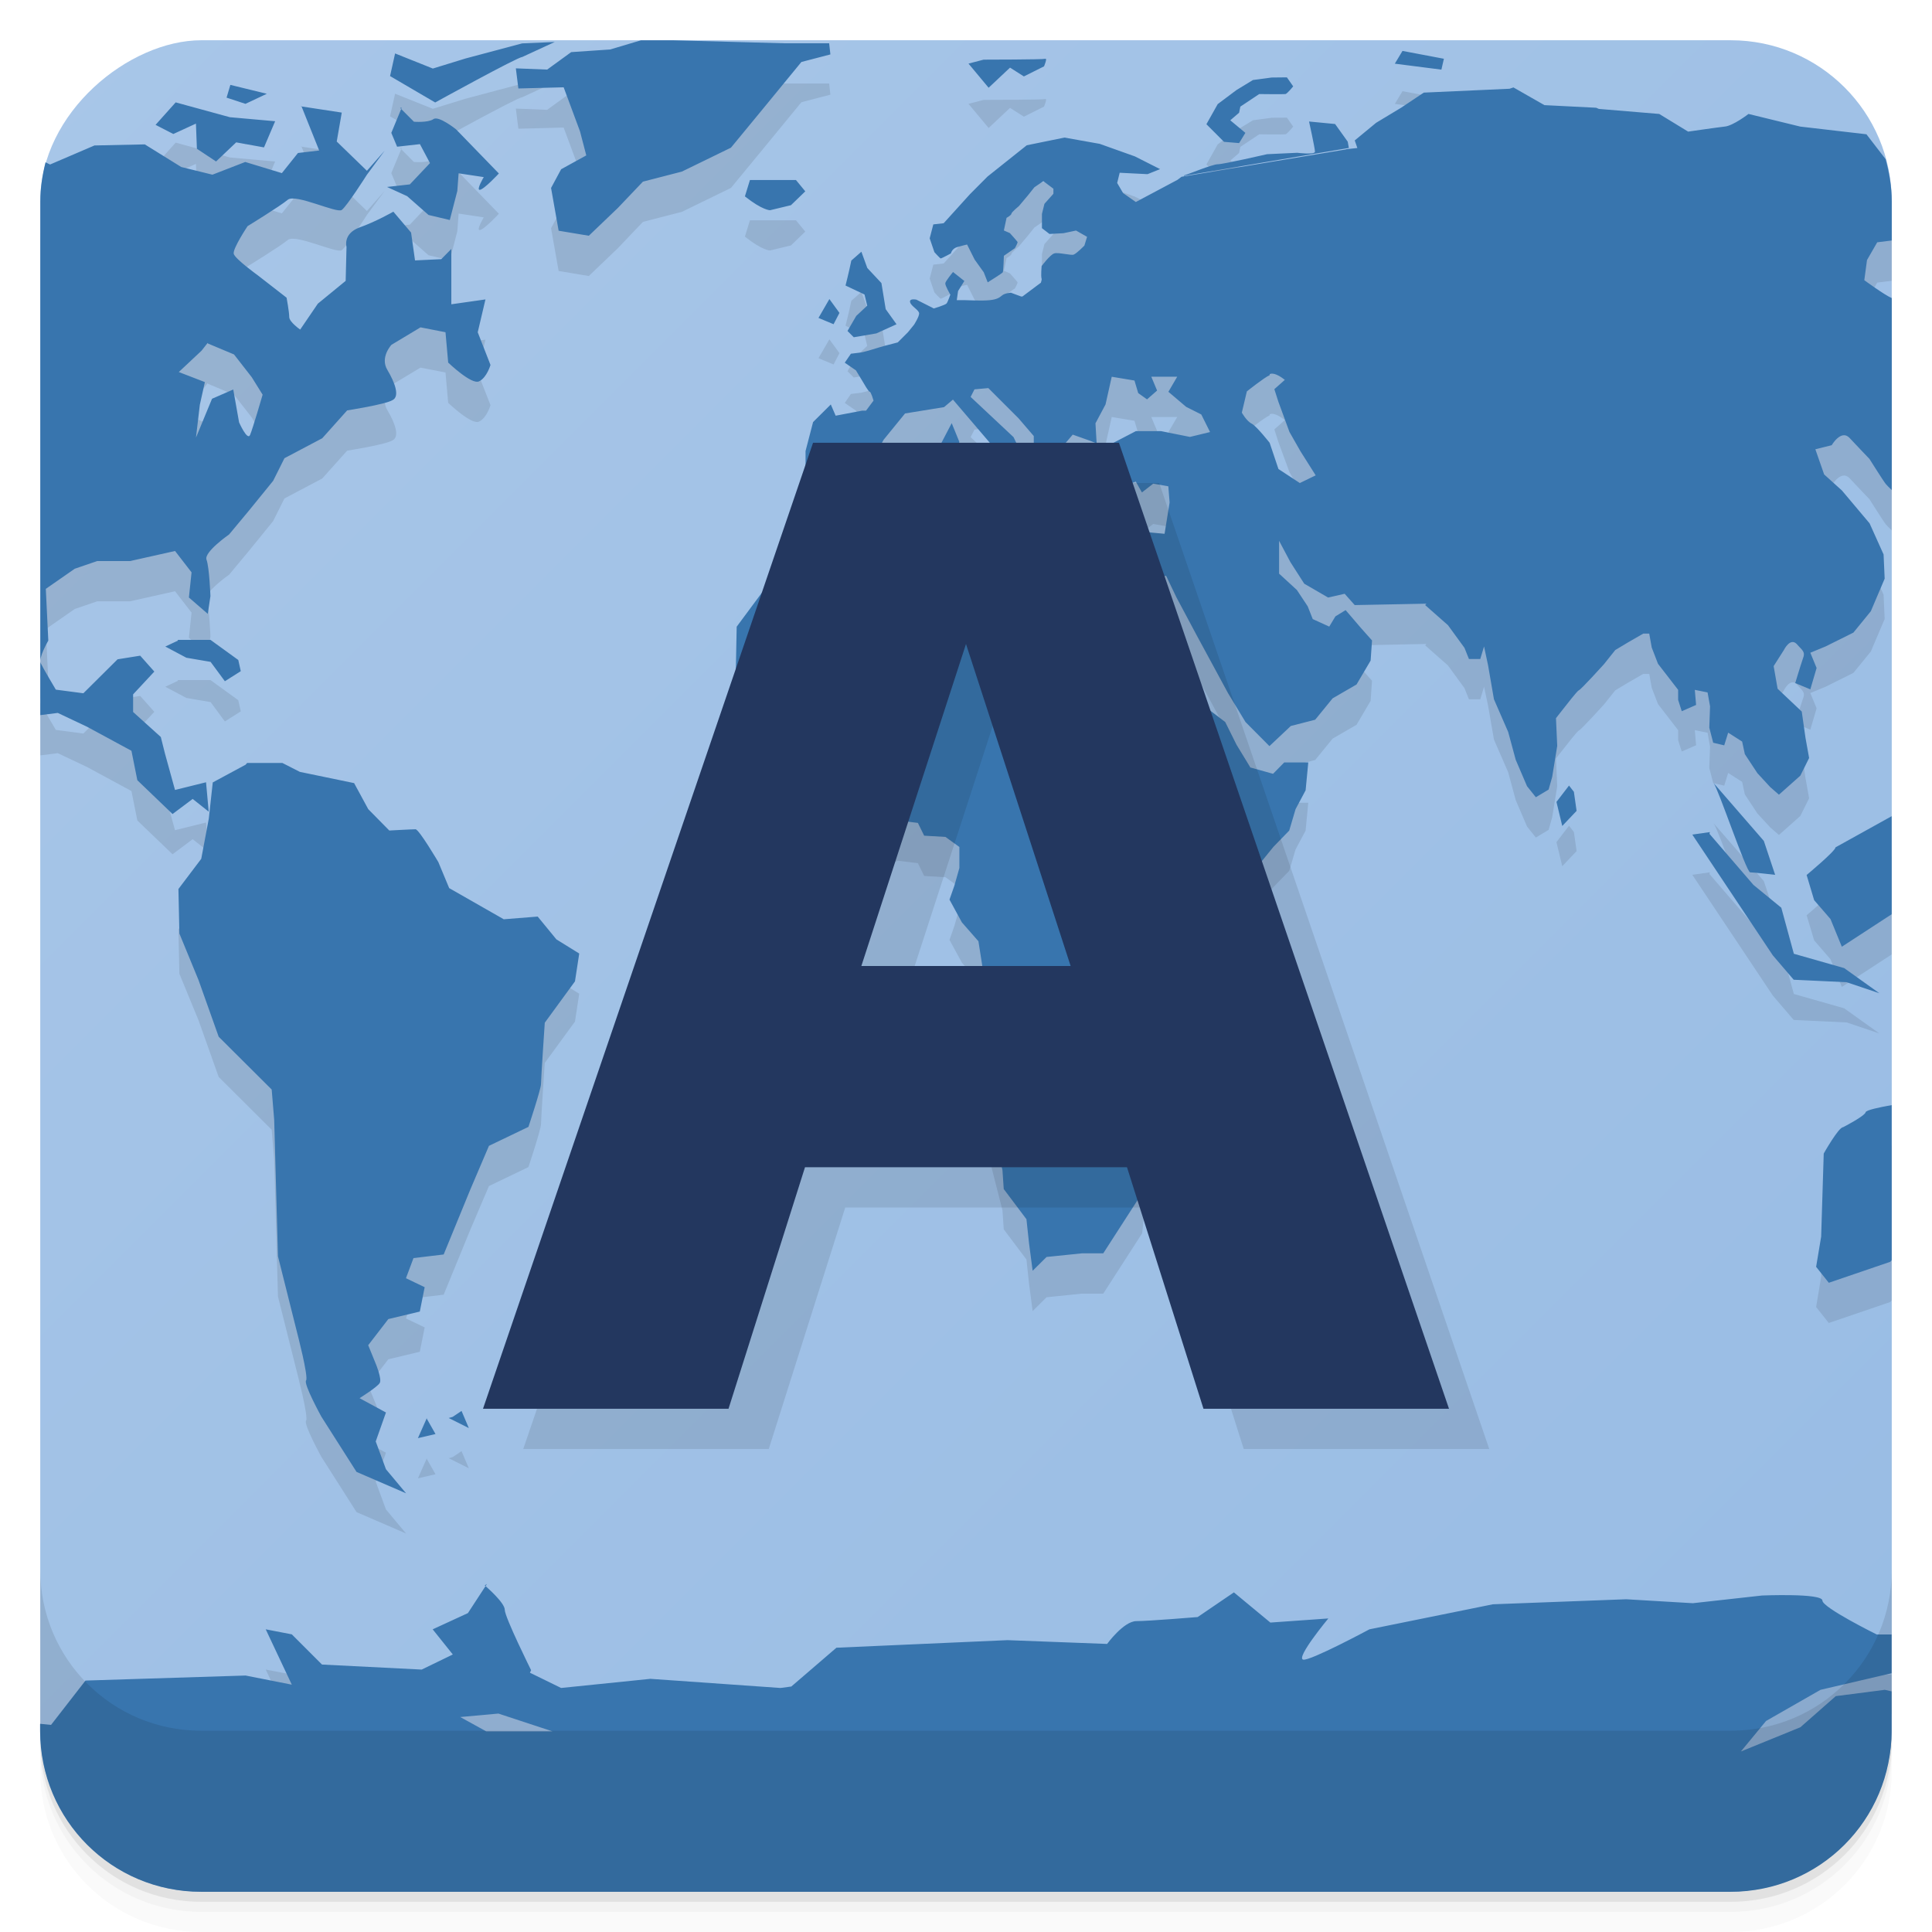 <?xml version="1.0" encoding="UTF-8"?>
<svg width="48" height="48" version="1.1" viewBox="0 0 48 48" xmlns="http://www.w3.org/2000/svg" xmlns:cc="http://creativecommons.org/ns#" xmlns:dc="http://purl.org/dc/elements/1.1/" xmlns:rdf="http://www.w3.org/1999/02/22-rdf-syntax-ns#">
 <defs>
  <linearGradient id="linearGradient4217" x1="1" x2="47" y1="47" y2="1" gradientTransform="translate(-48 .002)" gradientUnits="userSpaceOnUse">
   <stop stop-color="#98bce4" offset="0"/>
   <stop stop-color="#a8c6e8" offset="1"/>
  </linearGradient>
 </defs>
 <path d="m1 43v0.25c0 2.216 1.784 4 4 4h38c2.216 0 4-1.784 4-4v-0.25c0 2.216-1.784 4-4 4h-38c-2.216 0-4-1.784-4-4zm0 0.5v0.5c0 2.216 1.784 4 4 4h38c2.216 0 4-1.784 4-4v-0.5c0 2.216-1.784 4-4 4h-38c-2.216 0-4-1.784-4-4z" opacity=".02"/>
 <path d="m1 43.25v0.25c0 2.216 1.784 4 4 4h38c2.216 0 4-1.784 4-4v-0.25c0 2.216-1.784 4-4 4h-38c-2.216 0-4-1.784-4-4z" opacity=".05"/>
 <path d="m1 43v0.25c0 2.216 1.784 4 4 4h38c2.216 0 4-1.784 4-4v-0.25c0 2.216-1.784 4-4 4h-38c-2.216 0-4-1.784-4-4z" opacity=".1"/>
 <rect transform="rotate(-90)" x="-47" y="1" width="46" height="46" rx="4" fill="url(#linearGradient4217)"/>
 <g transform="translate(55.501,3.5)">
  <g transform="translate(1,1)">
   <g opacity=".1"><!-- color: #3a569c --></g>
  </g>
 </g>
 <g transform="translate(116.65 -2.534)">
  <g transform="translate(1,1)">
   <g opacity=".1"><!-- color: #20a0db --></g>
  </g>
 </g>
 <g transform="translate(116.65 -2.534)">
  <g transform="translate(1,1)">
   <g opacity=".1"><!-- color: #d93f3f --></g>
  </g>
 </g>
 <path d="m15.928 2l-0.768 0.229-0.969 0.066-0.597 0.434-0.778-0.031 0.063 0.5 1.125-0.029 0.406 1.094 0.156 0.598-0.625 0.344-0.25 0.465 0.188 1.062 0.75 0.125 0.719-0.688 0.625-0.656 0.968-0.25 1.219-0.594 0.721-0.875 1.029-1.254 0.721-0.188-0.031-0.277h-1.125l-2.746-0.074h-0.801zm-2.143 0.043l-0.812 0.035-1.407 0.375-0.812 0.25-0.938-0.375-0.125 0.562 1.121 0.656s2.048-1.129 2.161-1.129l0.812-0.375zm21.059 0.223l-0.19 0.316 1.157 0.148 0.062-0.27-1.029-0.195zm-8.875 0.195c-0.055 0.02-1.531 0.021-1.531 0.021l-0.376 0.098 0.5 0.6 0.532-0.5 0.344 0.219 0.5-0.25s0.09-0.21 0.031-0.188zm6.004 0.461l-0.379 0.004-0.465 0.062-0.41 0.25-0.465 0.348-0.281 0.5 0.437 0.438 0.375 0.031 0.156-0.254-0.375-0.312 0.219-0.188 0.031-0.152 0.469-0.312s0.609 8e-3 0.653 0c0.046-0.012 0.191-0.191 0.191-0.191l-0.156-0.223zm-26.25 0.188l-0.094 0.316 0.469 0.154 0.531-0.25-0.906-0.221zm31.879 0.062l-0.098 0.033-2.131 0.096-0.562 0.375-0.622 0.375-0.531 0.438 0.065 0.188-0.282 0.031v0.004l-4.013 0.668 0.017-0.014-0.029 0.016-0.061 0.01-0.101 0.076-1.035 0.551-0.317-0.223-0.146-0.25 0.062-0.254 0.692 0.035 0.312-0.125-0.625-0.316-0.875-0.312-0.875-0.156-0.937 0.191-0.975 0.777-0.437 0.439-0.653 0.721-0.257 0.029-0.09 0.346 0.117 0.344s0.141 0.156 0.156 0.156c0.023 0 0.254-0.125 0.254-0.125s0.023-0.117 0.152-0.156c0.133-0.039 0.25-0.065 0.25-0.065l0.188 0.375 0.226 0.315 0.098 0.25s0.359-0.223 0.375-0.25c0.016-0.031 0.027-0.41 0.027-0.41l0.274-0.189s0.074-0.131 0.066-0.154c-0.012-0.023-0.191-0.221-0.191-0.221l-0.149-0.065 0.067-0.314s0.121-0.065 0.121-0.104c0-0.035 0.187-0.189 0.187-0.189l0.231-0.275 0.152-0.191 0.223-0.152 0.25 0.188v0.125l-0.223 0.25-0.062 0.25v0.355l0.187 0.144 0.348-0.019 0.312-0.066 0.274 0.156-0.067 0.219s-0.187 0.191-0.265 0.223c-0.059 0.027-0.396-0.064-0.485-0.029-0.102 0.031-0.312 0.314-0.312 0.314s-0.023 0.252 0 0.315c6e-3 0.017-7e-3 0.058-0.018 0.098l-0.084 0.062-0.375 0.281h-0.031l-0.254-0.094s-0.152 0.008-0.219 0.066c-0.063 0.051-0.12 0.1-0.312 0.119-0.191 0.02-0.565 0-0.596 0h-0.219l0.032-0.227 0.156-0.25-0.281-0.223s-0.192 0.23-0.192 0.281c-8e-3 0.055 0.125 0.281 0.125 0.281s-0.062 0.18-0.093 0.219-0.317 0.125-0.317 0.125l-0.433-0.219s-0.181-0.04-0.157 0.062c0.023 0.102 0.225 0.195 0.225 0.281 0 0.082-0.125 0.277-0.125 0.277l-0.152 0.188-0.254 0.254-0.344 0.09s-0.246 0.07-0.316 0.094c-0.063 0.023-0.25 0.066-0.25 0.066l-0.254 0.031-0.153 0.223 0.278 0.191 0.187 0.309s0.125 0.222 0.156 0.222 0.094 0.219 0.094 0.219l-0.187 0.25h-0.098l-0.656 0.125-0.121-0.279-0.44 0.437-0.187 0.719v0.598l0.75 0.406 0.597-0.219 0.594-1.066 0.531-0.652 0.969-0.157 0.221-0.187 1.094 1.281 0.125 0.438 0.316-0.157-0.1-0.375h0.192l-0.121-0.254-1.067-1 0.096-0.187 0.344-0.031 0.75 0.75 0.379 0.441v0.688l0.187 0.125 0.375 0.375 0.277-0.094-0.152-0.567 0.094-0.343 0.187-0.219 0.44 0.156 0.154 0.063-0.029-0.5 0.25-0.469 0.154-0.688 0.565 0.094 0.093 0.313 0.219 0.156 0.25-0.219-0.144-0.344h0.644l-0.219 0.375 0.442 0.375 0.375 0.188 0.218 0.437-0.5 0.121-0.718-0.144h-0.625l-0.6 0.312-0.125 0.192-0.434 0.094 0.192 0.468 0.344 0.407 0.621-0.219 0.152 0.269 0.281-0.218 0.375 0.066 0.032 0.402-0.125 0.778-0.344-0.032-0.406-0.062-0.19 0.465-1.375-0.25-0.25-0.317-0.312 0.282-0.344 0.468-0.875-0.5-0.875-0.519v-0.942l-0.567 0.032-0.031 0.312-1.375-0.062-0.433 0.4-0.844 0.024-0.567 0.5-0.343 0.976-0.875 0.69-0.625 0.843-0.032 1.625-0.187 0.5-0.066 0.606 0.378 0.644 0.219 0.625 0.75 0.907 0.442 0.375 0.433 0.093 0.096-0.375h1.562l0.407-0.187 0.5 0.062 0.156 0.317 0.529 0.031 0.346 0.25v0.521l-0.125 0.442-0.121 0.344 0.308 0.566 0.411 0.469 0.187 1.191 0.031 0.774-0.281 0.656-0.027 0.625 0.219 1.154 0.189 0.19 0.279 1.093 0.032 0.473 0.564 0.75 0.064 0.594 0.09 0.687 0.346-0.343 0.875-0.09h0.533l0.967-1.5 0.064-0.594 0.657-0.656 0.023-0.75 0.352-0.754 0.812-0.778v-0.875l-0.187-0.812-0.125-1.125 0.597-0.941 1.067-1.313 0.394-0.406 0.157-0.531 0.25-0.469 0.066-0.692h-0.598l-0.277 0.282-0.563-0.157-0.343-0.562-0.282-0.567-0.656-0.5-0.156-0.812-0.281-0.473-0.309-0.593-0.41-0.719-0.09-0.471 0.434-0.064 0.254 0.531 0.5 0.937 0.375 0.692 0.406 0.75 0.437 0.722 0.594 0.598 0.531-0.5 0.606-0.156 0.433-0.531 0.594-0.344 0.35-0.594 0.035-0.5-0.281-0.316-0.375-0.438-0.254 0.156-0.153 0.254-0.41-0.187-0.125-0.317-0.269-0.406-0.442-0.406v-0.816l0.282 0.531 0.343 0.535 0.594 0.344 0.41-0.094 0.25 0.281 1.781-0.035-0.031 0.035 0.567 0.5 0.41 0.563 0.111 0.277h0.281l0.094-0.312 0.1 0.468 0.146 0.844 0.354 0.813 0.187 0.691 0.281 0.656 0.219 0.274 0.317-0.19 0.089-0.314 0.125-0.772-0.031-0.689 0.25-0.317s0.274-0.355 0.317-0.375c0.051-0.012 0.625-0.648 0.625-0.648l0.281-0.352 0.312-0.187 0.383-0.221h0.149l0.062 0.346 0.156 0.404 0.5 0.647v0.25l0.09 0.281 0.356-0.156-0.032-0.375 0.317 0.064 0.062 0.346-0.019 0.529 0.097 0.375 0.274 0.065 0.098-0.315 0.347 0.221 0.067 0.312 0.312 0.473 0.317 0.344 0.218 0.191 0.532-0.473 0.218-0.439-0.09-0.5-0.093-0.654-0.6-0.567-0.098-0.562 0.254-0.399s0.153-0.316 0.317-0.152c0.145 0.168 0.227 0.188 0.152 0.375-0.063 0.184-0.187 0.598-0.187 0.598l0.375 0.156 0.156-0.531-0.156-0.379 0.378-0.156 0.692-0.344 0.433-0.531 0.344-0.809-0.027-0.602-0.348-0.773-0.687-0.816-0.442-0.399-0.218-0.625 0.406-0.101s0.229-0.395 0.437-0.188c0.203 0.219 0.5 0.527 0.5 0.527s0.356 0.566 0.407 0.625c0.016 0.021 0.088 0.093 0.148 0.151v-4.77c-0.185-0.08-0.682-0.445-0.682-0.445l0.067-0.5 0.254-0.441 0.361-0.045v-0.975c0-0.364-0.062-0.71-0.152-1.045l-0.477-0.619-1.644-0.191-1.286-0.314s-0.386 0.298-0.593 0.314c-0.203 0.023-0.907 0.125-0.907 0.125l-0.718-0.439-1.5-0.125-0.067-0.029-1.285-0.065-0.769-0.439zm-8.157 2.193l4.067-0.689-0.028-0.156-0.314-0.439-0.647-0.062s0.147 0.664 0.147 0.75c0 0.082-0.44 0.027-0.44 0.027l-0.75 0.035s-1.085 0.25-1.226 0.25c-0.133 0-0.766 0.262-0.816 0.27l-0.024 0.008 8e-3 0.012 0.023-0.004zm-25.08-1.822l-0.5 0.559 0.441 0.227 0.562-0.258 0.024 0.625 0.476 0.316 0.5-0.475 0.691 0.125 0.277-0.65-1.125-0.1-1.348-0.369zm3.123 0.094l-0.019 0.004 0.023 0.004-0.004-0.008zm0.004 0.008l0.438 1.094-0.527 0.062-0.4 0.5-0.91-0.277-0.815 0.316-0.775-0.191-0.906-0.562-1.25 0.027-1.103 0.473-0.113-0.055c-0.077 0.311-0.129 0.633-0.129 0.969v12.766l0.434-0.055 0.727 0.344 1.103 0.597 0.146 0.731 0.875 0.84 0.5-0.375 0.398 0.316-0.066-0.73-0.771 0.191-0.25-0.906-0.103-0.41-0.688-0.621v-0.438l0.527-0.566-0.351-0.395-0.562 0.09-0.85 0.844-0.684-0.09s-0.316-0.531-0.375-0.656c-0.066-0.125 0.188-0.563 0.188-0.563l-0.062-1.285 0.719-0.5 0.559-0.191h0.816l1.117-0.25 0.41 0.531-0.066 0.625 0.469 0.406 0.066-0.441s-0.027-0.72-0.098-0.907c-0.066-0.188 0.562-0.625 0.562-0.625l0.5-0.601 0.594-0.731 0.281-0.562 0.939-0.496 0.619-0.692s0.938-0.145 1.125-0.254c0.188-0.09 0.063-0.434-0.125-0.75-0.191-0.313 0.1-0.625 0.1-0.625l0.722-0.434 0.621 0.121 0.067 0.754s0.585 0.563 0.769 0.465c0.191-0.09 0.282-0.407 0.282-0.407l-0.317-0.812 0.192-0.816-0.848 0.121v-1.375l-0.25 0.254-0.652 0.031-0.098-0.692-0.44-0.519s-0.434 0.249-0.848 0.395c-0.41 0.156-0.316 0.48-0.316 0.48l-0.021 0.844-0.691 0.566-0.439 0.644s-0.272-0.188-0.272-0.312-0.066-0.48-0.066-0.48l-0.719-0.559s-0.563-0.406-0.594-0.531 0.344-0.688 0.344-0.688 0.816-0.5 1-0.656c0.191-0.156 1.215 0.344 1.34 0.254 0.129-0.094 0.625-0.875 0.625-0.875l0.441-0.598-0.441 0.5-0.75-0.727 0.125-0.719-0.996-0.152zm2.488 0.031l-0.039 0.004 0.027 0.027 0.012-0.031zm-0.012 0.031l-0.246 0.594 0.144 0.344 0.567-0.064 0.25 0.471-0.5 0.529-0.567 0.064 0.5 0.229 0.531 0.467 0.528 0.125 0.187-0.721 0.032-0.439 0.625 0.094s-0.188 0.316-0.102 0.316c0.102 0 0.477-0.406 0.477-0.406l-1.065-1.098s-0.439-0.352-0.564-0.25c-0.133 0.09-0.481 0.062-0.481 0.062l-0.316-0.316zm8.664 1.766l-0.125 0.406c0.438 0.348 0.625 0.344 0.625 0.344l0.519-0.125 0.356-0.344-0.231-0.281h-1.144zm2.769 1.781l-0.25 0.219c-0.063 0.305-0.144 0.621-0.144 0.621l0.472 0.223 0.067 0.277-0.272 0.254-0.218 0.375 0.156 0.156 0.562-0.096 0.5-0.227-0.269-0.375-0.106-0.648-0.351-0.375-0.147-0.404zm-0.795 1.176l-0.271 0.469 0.375 0.156 0.146-0.281-0.25-0.344zm-15.449 1.09l0.012 0.016 0.645 0.27 0.441 0.566 0.27 0.434s-0.245 0.844-0.312 1c-0.066 0.156-0.273-0.313-0.273-0.313l-0.145-0.816-0.527 0.23-0.399 0.965 0.096-0.816 0.125-0.563-0.648-0.25 0.566-0.531 0.15-0.191zm26.502 0.769c0.124 0.032 0.262 0.149 0.262 0.149l-0.26 0.23 0.1 0.312 0.275 0.75 0.274 0.481 0.378 0.598-0.394 0.191-0.531-0.348-0.219-0.652s-0.316-0.402-0.441-0.473c-0.133-0.063-0.25-0.277-0.25-0.277l0.125-0.527s0.441-0.353 0.566-0.403l2e-3 -0.027c0.033-0.016 0.072-0.015 0.113-4e-3zm-8.014 1.223l-0.375 0.718 0.278 0.282 0.254-0.223 0.031-0.316-0.188-0.461zm-1.253 0.738v0.188l0.156-0.02-0.156-0.168zm2.156 0.48l-0.192 0.067 0.317 0.519 0.269-0.218-0.394-0.368zm-20.137 4.166l0.012 0.018-0.316 0.148 0.523 0.278 0.602 0.103 0.355 0.481 0.395-0.25-0.062-0.278-0.691-0.5h-0.816zm1.728 3.059l-0.037 0.043-0.816 0.44-0.098 0.898-0.188 1-0.567 0.75 0.024 1.107 0.476 1.157 0.5 1.406 1.317 1.312 0.062 0.75 0.094 3.393 0.475 1.894s0.289 1.106 0.223 1.192 0.379 0.896 0.379 0.896l0.875 1.375 1.231 0.532-0.5-0.598-0.254-0.691 0.254-0.719-0.656-0.356s0.438-0.273 0.5-0.375c0.063-0.09-0.094-0.472-0.094-0.472l-0.191-0.469 0.5-0.649 0.782-0.187 0.121-0.605-0.465-0.223 0.187-0.5 0.75-0.09 0.657-1.602 0.468-1.097 0.981-0.471s0.312-0.939 0.312-1.064c0-0.137 0.094-1.524 0.094-1.524l0.75-1.027 0.106-0.692-0.567-0.351-0.465-0.567-0.843 0.067-1.356-0.774-0.269-0.646s-0.481-0.816-0.567-0.816c-0.09 0-0.652 0.031-0.652 0.031l-0.523-0.531-0.351-0.647-1.348-0.279-0.434-0.221h-0.875zm36.433 0.496c0.113 0.129 0.816 2.221 0.91 2.221 0.086 0 0.621 0.062 0.621 0.062l-0.281-0.843-1.25-1.44zm-3.59 0.065l-0.312 0.406 0.144 0.598 0.356-0.375-0.067-0.473-0.121-0.156zm8.016 0.761l-1.395 0.774c0 0.09-0.718 0.687-0.718 0.687l0.187 0.625 0.406 0.469 0.282 0.688 1.238-0.807v-2.436zm-4.516 0.395l-0.437 0.062 2 3 0.519 0.606 1.317 0.062 0.812 0.274-0.875-0.625-1.25-0.356-0.312-1.144-0.692-0.567-1.093-1.269 0.011-0.043zm-10.507 4.898v0.442c-0.023 0.066-0.407 0.375-0.407 0.375l-0.468 0.226-0.344 0.274 0.25 0.351 0.144 0.149-0.394 0.351v0.567l0.144 0.603 0.356 0.096 0.394-0.625 0.254-0.399-0.062-0.5 0.375-0.601 0.125-0.274v-0.562l-0.106-0.441-0.261-0.032zm15.023 1.885c-0.308 0.055-0.629 0.123-0.645 0.174-0.02 0.098-0.562 0.375-0.562 0.375-0.113 0-0.481 0.654-0.481 0.654l-0.064 2.065-0.125 0.75 0.315 0.396 1.527-0.521 0.035-0.039v-3.854zm-35.531 7.598l-0.221 0.148-0.098 0.028 0.5 0.25-0.181-0.426zm-0.873 0.176l6e-3 0.011 5e-3 -0.011h-0.011zm6e-3 0.011l-0.217 0.489 0.437-0.102-0.22-0.387zm1.498 4.114l-0.055 0.031s0.02 0.018 0.021 0.019l0.034-0.05zm-0.034 0.05l-0.439 0.672-0.875 0.403 0.5 0.625-0.773 0.375-2.477-0.125-0.75-0.75-0.648-0.125 0.648 1.375-1.149-0.227-3.977 0.125-0.856 1.102-0.184-0.018c0.383 1.812 1.983 3.164 3.912 3.164h38c2.209 0 3.986-1.773 3.998-3.979l-0.166-0.039-1.219 0.157-0.879 0.773-1.478 0.602 0.625-0.758 1.353-0.774 1.766-0.412v-0.963h-0.369s-1.35-0.667-1.35-0.843c0-0.188-1.5-0.125-1.5-0.125l-1.719 0.191-1.656-0.098-3.312 0.125-3.067 0.622s-1.475 0.792-1.646 0.753c-0.188-0.043 0.625-1.023 0.625-1.023l-1.44 0.102-0.906-0.75-0.9 0.613s-1.221 0.101-1.522 0.101c-0.316 0-0.728 0.567-0.728 0.567l-2.475-0.094-4.25 0.188-1.121 0.964-0.271 0.036-3.229-0.227-2.219 0.227-0.775-0.379 0.029-0.063s-0.654-1.316-0.654-1.5c0-0.172-0.44-0.556-0.479-0.59zm0.319 3.168l1.344 0.442h-1.647l-0.646-0.356 0.949-0.086z" opacity=".1"/>
 <path d="m15.928 1-0.768 0.229-0.969 0.066-0.597 0.434-0.778-0.031 0.063 0.5 1.125-0.029 0.406 1.094 0.156 0.598-0.625 0.344-0.25 0.465 0.188 1.062 0.75 0.125 0.719-0.688 0.625-0.656 0.968-0.25 1.219-0.594 0.721-0.875 1.029-1.254 0.721-0.188-0.031-0.277h-1.125l-2.746-0.074h-0.801zm-2.143 0.043-0.812 0.035-1.407 0.375-0.812 0.25-0.938-0.375-0.125 0.562 1.121 0.656s2.048-1.129 2.161-1.129l0.812-0.375zm21.059 0.223-0.19 0.316 1.157 0.148 0.062-0.27-1.029-0.195zm-8.875 0.195c-0.055 0.02-1.531 0.021-1.531 0.021l-0.376 0.098 0.5 0.6 0.532-0.5 0.344 0.219 0.5-0.25s0.09-0.21 0.031-0.188zm6.004 0.461-0.379 0.004-0.465 0.062-0.41 0.25-0.465 0.348-0.281 0.5 0.437 0.438 0.375 0.031 0.156-0.254-0.375-0.312 0.219-0.188 0.031-0.152 0.469-0.312s0.609 8e-3 0.653 0c0.046-0.012 0.191-0.191 0.191-0.191l-0.156-0.223zm-26.25 0.188-0.094 0.316 0.469 0.154 0.531-0.25-0.906-0.221zm31.879 0.062-0.098 0.033-2.131 0.096-0.562 0.375-0.622 0.375-0.531 0.438 0.065 0.188-0.282 0.031v0.004l-4.013 0.668 0.017-0.014-0.029 0.016-0.061 0.01-0.101 0.076-1.035 0.551-0.317-0.223-0.146-0.25 0.062-0.254 0.692 0.035 0.312-0.125-0.625-0.316-0.875-0.312-0.875-0.156-0.937 0.191-0.975 0.777-0.437 0.439-0.653 0.721-0.257 0.029-0.09 0.346 0.117 0.344s0.141 0.156 0.156 0.156c0.023 0 0.254-0.125 0.254-0.125s0.023-0.117 0.152-0.156c0.133-0.039 0.25-0.065 0.25-0.065l0.188 0.375 0.226 0.315 0.098 0.25s0.359-0.223 0.375-0.25c0.016-0.031 0.027-0.41 0.027-0.41l0.274-0.189s0.074-0.131 0.066-0.154c-0.012-0.023-0.191-0.221-0.191-0.221l-0.149-0.065 0.067-0.314s0.121-0.065 0.121-0.104c0-0.035 0.187-0.189 0.187-0.189l0.231-0.275 0.152-0.191 0.223-0.152 0.25 0.188v0.125l-0.223 0.25-0.062 0.25v0.355l0.187 0.144 0.348-0.019 0.312-0.066 0.274 0.156-0.067 0.219s-0.187 0.191-0.265 0.223c-0.059 0.027-0.396-0.064-0.485-0.029-0.102 0.031-0.312 0.314-0.312 0.314s-0.023 0.252 0 0.315c6e-3 0.017-7e-3 0.058-0.018 0.098l-0.084 0.062-0.375 0.281h-0.031l-0.254-0.094s-0.152 0.008-0.219 0.066c-0.063 0.051-0.12 0.1-0.312 0.119-0.191 0.02-0.565 0-0.596 0h-0.219l0.032-0.227 0.156-0.25-0.281-0.223s-0.192 0.23-0.192 0.281c-8e-3 0.055 0.125 0.281 0.125 0.281s-0.062 0.18-0.093 0.219-0.317 0.125-0.317 0.125l-0.433-0.219s-0.181-0.04-0.157 0.062c0.023 0.102 0.225 0.195 0.225 0.281 0 0.082-0.125 0.277-0.125 0.277l-0.152 0.188-0.254 0.254-0.344 0.09s-0.246 0.07-0.316 0.094c-0.063 0.023-0.25 0.066-0.25 0.066l-0.254 0.031-0.153 0.223 0.278 0.191 0.187 0.309s0.125 0.223 0.156 0.223 0.094 0.219 0.094 0.219l-0.187 0.25h-0.098l-0.656 0.125-0.121-0.279-0.44 0.437-0.187 0.719v0.598l0.75 0.406 0.597-0.219 0.594-1.066 0.531-0.652 0.969-0.157 0.221-0.187 1.094 1.281 0.125 0.438 0.316-0.157-0.1-0.375h0.192l-0.121-0.254-1.067-1 0.096-0.188 0.344-0.031 0.75 0.75 0.379 0.441v0.688l0.187 0.125 0.375 0.375 0.277-0.094-0.152-0.567 0.094-0.343 0.187-0.219 0.44 0.156 0.154 0.063-0.029-0.5 0.25-0.469 0.154-0.688 0.565 0.094 0.093 0.312 0.219 0.156 0.25-0.219-0.144-0.344h0.644l-0.219 0.375 0.442 0.375 0.375 0.188 0.218 0.437-0.5 0.121-0.718-0.144h-0.625l-0.6 0.312-0.125 0.192-0.434 0.094 0.192 0.468 0.344 0.407 0.621-0.219 0.152 0.269 0.281-0.218 0.375 0.066 0.032 0.402-0.125 0.778-0.344-0.032-0.406-0.062-0.19 0.465-1.375-0.25-0.25-0.317-0.312 0.282-0.344 0.468-0.875-0.5-0.875-0.519v-0.942l-0.567 0.032-0.031 0.312-1.375-0.062-0.433 0.4-0.844 0.024-0.567 0.5-0.343 0.976-0.875 0.69-0.625 0.843-0.032 1.625-0.187 0.5-0.066 0.606 0.378 0.644 0.219 0.625 0.75 0.907 0.442 0.375 0.433 0.093 0.096-0.375h1.562l0.407-0.187 0.5 0.062 0.156 0.317 0.529 0.031 0.346 0.25v0.521l-0.125 0.442-0.121 0.344 0.308 0.566 0.411 0.469 0.187 1.191 0.031 0.774-0.281 0.656-0.027 0.625 0.219 1.154 0.189 0.19 0.279 1.093 0.032 0.473 0.564 0.75 0.064 0.594 0.09 0.687 0.346-0.343 0.875-0.09h0.533l0.967-1.5 0.064-0.594 0.657-0.656 0.023-0.75 0.352-0.754 0.812-0.778v-0.875l-0.187-0.812-0.125-1.125 0.597-0.941 1.067-1.313 0.394-0.406 0.157-0.531 0.25-0.469 0.066-0.692h-0.598l-0.277 0.282-0.563-0.157-0.343-0.562-0.282-0.567-0.656-0.5-0.156-0.812-0.281-0.473-0.309-0.593-0.41-0.719-0.09-0.471 0.434-0.064 0.254 0.531 0.5 0.937 0.375 0.692 0.406 0.75 0.437 0.722 0.594 0.598 0.531-0.5 0.606-0.156 0.433-0.531 0.594-0.344 0.35-0.594 0.035-0.5-0.281-0.316-0.375-0.438-0.254 0.156-0.153 0.254-0.41-0.187-0.125-0.317-0.269-0.406-0.442-0.406v-0.816l0.282 0.531 0.343 0.535 0.594 0.344 0.41-0.094 0.25 0.281 1.781-0.035-0.031 0.035 0.567 0.5 0.41 0.563 0.111 0.277h0.281l0.094-0.312 0.1 0.468 0.146 0.844 0.354 0.813 0.187 0.691 0.281 0.656 0.219 0.274 0.317-0.19 0.089-0.314 0.125-0.772-0.031-0.689 0.25-0.317s0.274-0.355 0.317-0.375c0.051-0.012 0.625-0.648 0.625-0.648l0.281-0.352 0.312-0.187 0.383-0.221h0.149l0.062 0.346 0.156 0.404 0.5 0.647v0.25l0.09 0.281 0.356-0.156-0.032-0.375 0.317 0.064 0.062 0.346-0.019 0.529 0.097 0.375 0.274 0.065 0.098-0.315 0.347 0.221 0.067 0.312 0.312 0.473 0.317 0.344 0.218 0.191 0.532-0.473 0.218-0.439-0.09-0.5-0.093-0.654-0.6-0.567-0.098-0.562 0.254-0.399s0.153-0.316 0.317-0.152c0.145 0.168 0.227 0.188 0.152 0.375-0.063 0.184-0.187 0.598-0.187 0.598l0.375 0.156 0.156-0.531-0.156-0.379 0.378-0.156 0.692-0.344 0.433-0.531 0.344-0.809-0.027-0.602-0.348-0.773-0.687-0.816-0.442-0.399-0.218-0.625 0.406-0.101s0.229-0.395 0.437-0.188c0.203 0.219 0.5 0.527 0.5 0.527s0.356 0.566 0.407 0.625c0.016 0.021 0.088 0.093 0.148 0.151v-4.77c-0.185-0.08-0.682-0.445-0.682-0.445l0.067-0.5 0.254-0.441 0.361-0.045v-0.975c0-0.364-0.062-0.71-0.152-1.045l-0.477-0.619-1.644-0.191-1.286-0.314s-0.386 0.298-0.593 0.314c-0.203 0.023-0.907 0.125-0.907 0.125l-0.718-0.439-1.5-0.125-0.067-0.029-1.285-0.065-0.769-0.439zm-8.157 2.193 4.067-0.689-0.028-0.156-0.314-0.439-0.647-0.062s0.147 0.664 0.147 0.75c0 0.082-0.44 0.027-0.44 0.027l-0.75 0.035s-1.085 0.25-1.226 0.25c-0.133 0-0.766 0.262-0.816 0.27l-0.024 0.008 8e-3 0.012 0.023-0.004zm-25.08-1.822l-0.5 0.559 0.441 0.227 0.562-0.258 0.024 0.625 0.476 0.316 0.5-0.475 0.691 0.125 0.277-0.65-1.125-0.1-1.348-0.369zm3.123 0.094-0.019 0.004 0.023 0.004-0.004-0.008zm0.004 0.008 0.438 1.094-0.527 0.062-0.4 0.5-0.91-0.277-0.815 0.316-0.775-0.191-0.906-0.562-1.25 0.027-1.103 0.473-0.113-0.055c-0.077 0.311-0.129 0.633-0.129 0.969v12.766l0.434-0.055 0.727 0.344 1.103 0.597 0.146 0.731 0.875 0.84 0.5-0.375 0.398 0.316-0.066-0.73-0.771 0.191-0.25-0.906-0.103-0.41-0.688-0.621v-0.438l0.527-0.566-0.351-0.395-0.562 0.09-0.85 0.844-0.684-0.09s-0.316-0.531-0.375-0.656c-0.066-0.125 0.188-0.563 0.188-0.563l-0.062-1.285 0.719-0.5 0.559-0.191h0.816l1.117-0.25 0.41 0.531-0.066 0.625 0.469 0.406 0.066-0.441s-0.027-0.72-0.098-0.907c-0.066-0.188 0.562-0.625 0.562-0.625l0.5-0.601 0.594-0.731 0.281-0.562 0.939-0.496 0.619-0.692s0.938-0.145 1.125-0.254c0.188-0.09 0.063-0.434-0.125-0.75-0.191-0.313 0.1-0.625 0.1-0.625l0.722-0.434 0.621 0.121 0.067 0.754s0.585 0.563 0.769 0.465c0.191-0.09 0.282-0.406 0.282-0.406l-0.317-0.812 0.192-0.816-0.848 0.121v-1.375l-0.25 0.254-0.652 0.031-0.098-0.692-0.44-0.519s-0.434 0.249-0.848 0.395c-0.41 0.156-0.316 0.48-0.316 0.48l-0.021 0.844-0.691 0.566-0.439 0.644s-0.272-0.188-0.272-0.312-0.066-0.48-0.066-0.48l-0.719-0.559s-0.563-0.406-0.594-0.531 0.344-0.688 0.344-0.688 0.816-0.5 1-0.656c0.191-0.156 1.215 0.344 1.34 0.254 0.129-0.094 0.625-0.875 0.625-0.875l0.441-0.598-0.441 0.5-0.75-0.727 0.125-0.719-0.996-0.152zm2.488 0.031-0.039 0.004 0.027 0.027 0.012-0.031zm-0.012 0.031-0.246 0.594 0.144 0.344 0.567-0.064 0.25 0.471-0.5 0.529-0.567 0.064 0.5 0.229 0.531 0.467 0.528 0.125 0.187-0.721 0.032-0.439 0.625 0.094s-0.188 0.316-0.102 0.316c0.102 0 0.477-0.406 0.477-0.406l-1.065-1.098s-0.439-0.352-0.564-0.25c-0.133 0.09-0.481 0.062-0.481 0.062l-0.316-0.316zm8.664 1.766-0.125 0.406c0.438 0.348 0.625 0.344 0.625 0.344l0.519-0.125 0.356-0.344-0.231-0.281h-1.144zm2.769 1.781-0.25 0.219c-0.063 0.305-0.144 0.621-0.144 0.621l0.472 0.223 0.067 0.277-0.272 0.254-0.218 0.375 0.156 0.156 0.562-0.096 0.5-0.227-0.269-0.375-0.106-0.648-0.351-0.375-0.147-0.404zm-0.795 1.176-0.271 0.469 0.375 0.156 0.146-0.281-0.25-0.344zm-15.449 1.09 0.012 0.016 0.645 0.27 0.441 0.566 0.27 0.434s-0.245 0.844-0.312 1c-0.066 0.156-0.273-0.313-0.273-0.313l-0.145-0.816-0.527 0.23-0.399 0.965 0.096-0.816 0.125-0.563-0.648-0.25 0.566-0.531 0.15-0.191zm26.502 0.77c0.124 0.032 0.262 0.148 0.262 0.148l-0.26 0.231 0.1 0.312 0.275 0.75 0.274 0.481 0.378 0.598-0.394 0.191-0.531-0.348-0.219-0.652s-0.316-0.402-0.441-0.473c-0.133-0.063-0.25-0.277-0.25-0.277l0.125-0.527s0.441-0.352 0.566-0.402l2e-3 -0.027c0.033-0.016 0.072-0.015 0.113-0.004zm-8.014 1.223-0.375 0.718 0.278 0.282 0.254-0.223 0.031-0.316-0.188-0.461zm-1.253 0.738v0.188l0.156-0.02-0.156-0.168zm2.156 0.48-0.192 0.067 0.317 0.519 0.269-0.218-0.394-0.368zm-20.137 4.166 0.012 0.018-0.316 0.148 0.523 0.278 0.602 0.103 0.355 0.481 0.395-0.25-0.062-0.278-0.691-0.5h-0.816zm1.728 3.059-0.037 0.043-0.816 0.44-0.098 0.898-0.188 1-0.567 0.75 0.024 1.107 0.476 1.157 0.5 1.406 1.317 1.312 0.062 0.75 0.094 3.393 0.475 1.894s0.289 1.106 0.223 1.192 0.379 0.896 0.379 0.896l0.875 1.375 1.231 0.532-0.5-0.598-0.254-0.691 0.254-0.719-0.656-0.356s0.438-0.273 0.5-0.375c0.063-0.09-0.094-0.472-0.094-0.472l-0.191-0.469 0.5-0.649 0.782-0.187 0.121-0.605-0.465-0.223 0.187-0.5 0.75-0.09 0.657-1.602 0.468-1.097 0.981-0.471s0.312-0.939 0.312-1.064c0-0.137 0.094-1.524 0.094-1.524l0.75-1.027 0.106-0.692-0.567-0.351-0.465-0.567-0.843 0.067-1.356-0.774-0.269-0.646s-0.481-0.816-0.567-0.816c-0.09 0-0.652 0.031-0.652 0.031l-0.523-0.531-0.351-0.647-1.348-0.279-0.434-0.221h-0.875zm36.433 0.496c0.113 0.129 0.816 2.221 0.91 2.221 0.086 0 0.621 0.062 0.621 0.062l-0.281-0.843-1.25-1.44zm-3.59 0.065-0.312 0.406 0.144 0.598 0.356-0.375-0.067-0.473-0.121-0.156zm8.016 0.761-1.395 0.774c0 0.09-0.718 0.687-0.718 0.687l0.187 0.625 0.406 0.469 0.282 0.688 1.238-0.807v-2.436zm-4.516 0.395-0.437 0.062 2 3 0.519 0.606 1.317 0.062 0.812 0.274-0.875-0.625-1.25-0.356-0.312-1.144-0.692-0.567-1.093-1.269 0.011-0.043zm-10.507 4.898v0.442c-0.023 0.066-0.407 0.375-0.407 0.375l-0.468 0.226-0.344 0.274 0.25 0.351 0.144 0.149-0.394 0.351v0.567l0.144 0.603 0.356 0.096 0.394-0.625 0.254-0.399-0.062-0.5 0.375-0.601 0.125-0.274v-0.562l-0.106-0.441-0.261-0.032zm15.023 1.885c-0.308 0.055-0.629 0.123-0.645 0.174-0.02 0.098-0.562 0.375-0.562 0.375-0.113 0-0.481 0.654-0.481 0.654l-0.064 2.065-0.125 0.75 0.315 0.396 1.527-0.521 0.035-0.039v-3.854zm-35.531 7.598-0.221 0.148-0.098 0.028 0.5 0.25-0.181-0.426zm-0.873 0.176 6e-3 0.011 5e-3 -0.011h-0.011zm6e-3 0.011-0.217 0.489 0.437-0.102-0.22-0.387zm1.498 4.114-0.055 0.031s0.02 0.018 0.021 0.019l0.034-0.05zm-0.034 0.05-0.439 0.672-0.875 0.403 0.5 0.625-0.773 0.375-2.477-0.125-0.75-0.75-0.648-0.125 0.648 1.375-1.149-0.227-3.977 0.125-0.856 1.102-0.272-0.028v0.174c0 2.216 1.784 4 4 4h38c2.216 0 4-1.784 4-4v-0.979l-0.168-0.039-1.219 0.157-0.879 0.773-1.478 0.602 0.625-0.758 1.353-0.774 1.766-0.412v-0.963h-0.369s-1.35-0.667-1.35-0.843c0-0.188-1.5-0.125-1.5-0.125l-1.719 0.191-1.656-0.098-3.312 0.125-3.067 0.622s-1.475 0.792-1.646 0.753c-0.188-0.043 0.625-1.023 0.625-1.023l-1.44 0.102-0.906-0.75-0.9 0.613s-1.221 0.101-1.522 0.101c-0.316 0-0.728 0.567-0.728 0.567l-2.475-0.094-4.25 0.188-1.121 0.964-0.271 0.036-3.229-0.227-2.219 0.227-0.775-0.379 0.029-0.063s-0.654-1.316-0.654-1.5c0-0.172-0.44-0.556-0.479-0.59zm0.319 3.168 1.344 0.442h-1.647l-0.646-0.356 0.949-0.086z" fill="#3875ae"/>
 <path d="m21.2 12-8.2 24h6.1l1.9-6h8l1.9 6h6.1l-8.2-24m-6.4 13 2.6-8 2.6 8" opacity=".1"/>
 <path d="m20.2 11-8.2 24h6.1l1.9-6h8l1.9 6h6.1l-8.2-24m-6.4 13 2.6-8 2.6 8" fill="#23375f"/>
 <g transform="translate(0,-1004.4)">
  <path d="m1 1043.4v4c0 2.216 1.784 4 4 4h38c2.216 0 4-1.784 4-4v-4c0 2.216-1.784 4-4 4h-38c-2.216 0-4-1.784-4-4z" opacity=".1"/>
 </g>
</svg>
